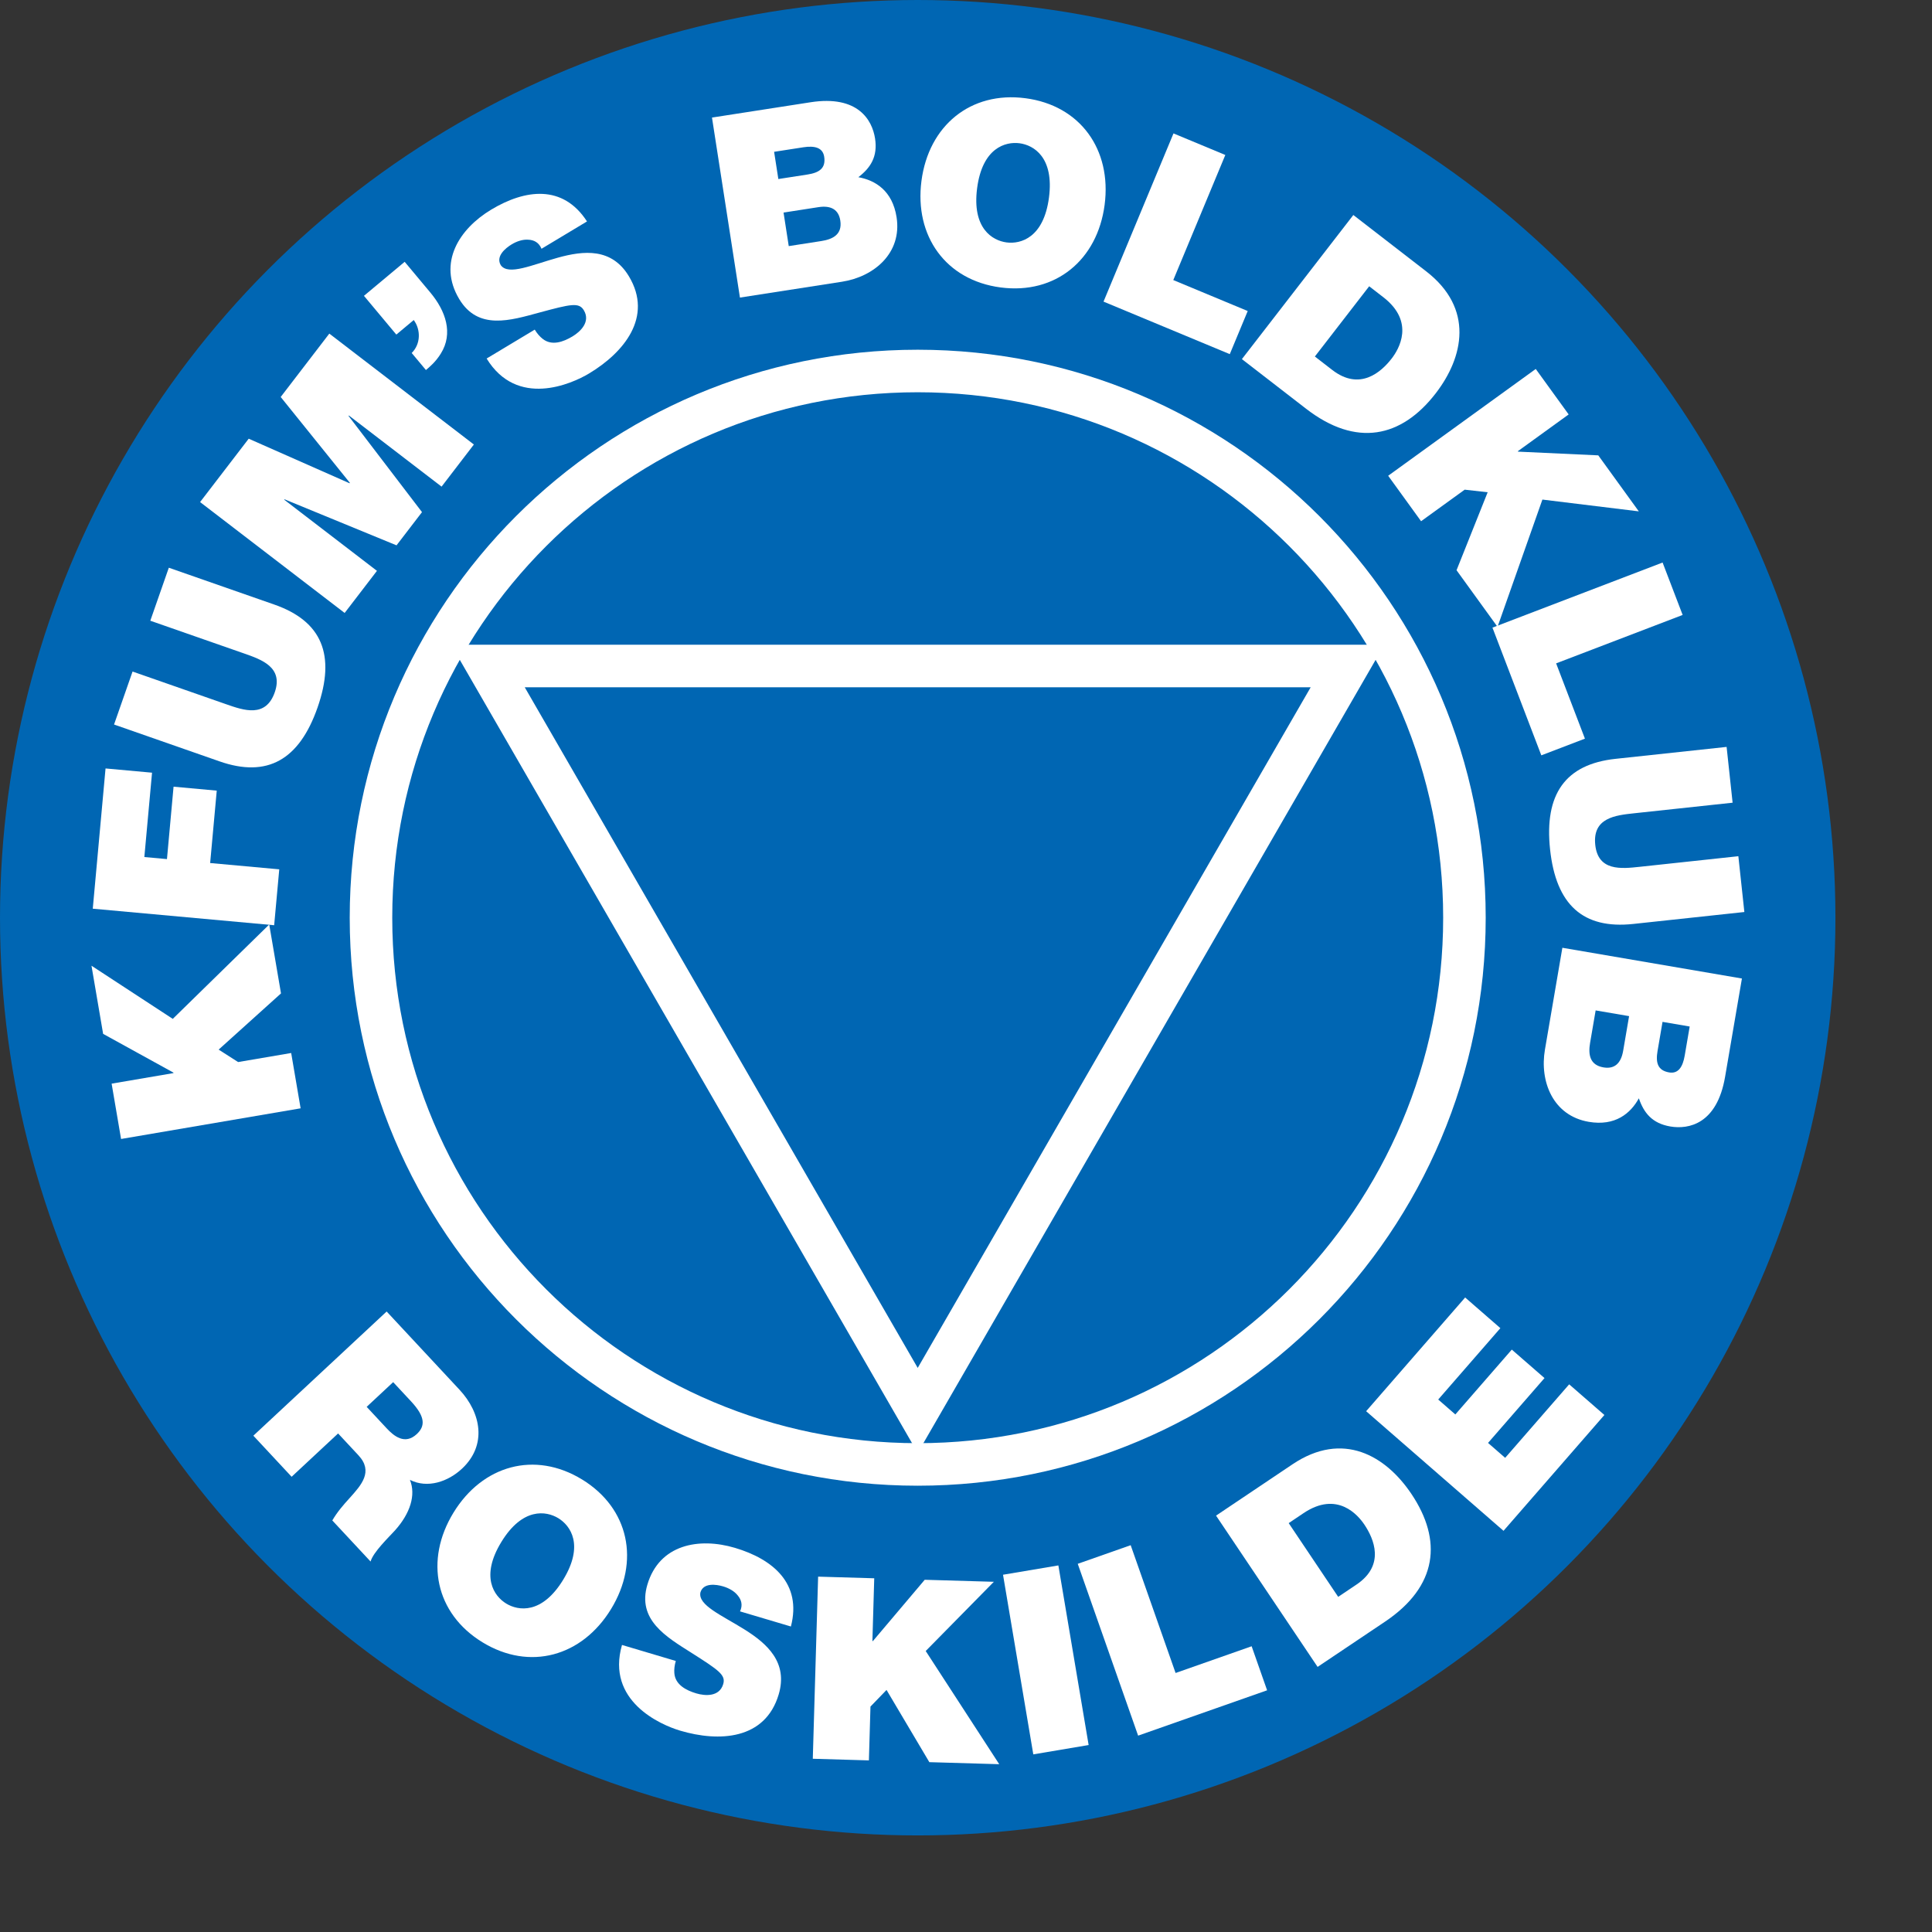 <svg height="1000" viewBox="0 0 1000 1000" width="1000" xmlns="http://www.w3.org/2000/svg"><rect x="0" y="0" width="1000" height="1000" fill="#333333" stroke="none"/><g transform="matrix(3.005 0 0 3.005 -31.774 -25.816)"><g><circle cx="168.646" cy="166.663" fill="#0066b3" r="158.072"/><path d="m 77.172 234.493 l 12.551 13.474 c 3.746 4.02 4.762 9.559 .421 13.603 c -2.38 2.217 -5.907 3.459 -8.962 1.923 c 1.059 2.618 .045 5.784 -2.578 8.708 c -1.036 1.145 -3.739 3.722 -4.201 5.355 l -6.591 -7.073 c .829 -1.434 1.898 -2.669 2.999 -3.876 c 2.006 -2.23 4.109 -4.55 1.503 -7.347 l -3.504 -3.762 l -8.006 7.46 l -6.591 -7.075 z m -3.442 16.421 l 3.444 3.698 c 1.229 1.318 3.131 2.909 5.189 .992 c 1.447 -1.349 1.534 -2.931 -.982 -5.631 l -3.086 -3.313 z" fill="#fff"/><path d="m 110.822 263.418 c 8.138 4.974 10 14.146 5.005 22.321 c -4.995 8.175 -14.008 10.703 -22.146 5.731 c -8.137 -4.973 -10 -14.146 -5.004 -22.32 c 4.995 -8.176 14.008 -10.704 22.145 -5.732 z m -13.06 21.377 c 2.098 1.282 6.172 1.867 9.815 -4.096 c 3.644 -5.964 1.267 -9.322 -.834 -10.604 c -2.1 -1.283 -6.172 -1.868 -9.815 4.097 c -3.645 5.961 -1.267 9.321 .834 10.603 z" fill="#fff"/><path d="m 126.977 294.685 c -.225 .757 -.299 1.469 -.251 2.08 c .135 2.009 2.045 2.989 3.772 3.502 c 1.516 .451 3.983 .635 4.647 -1.597 c .462 -1.56 -.718 -2.369 -5.461 -5.383 c -4.359 -2.762 -9.403 -5.683 -7.602 -11.749 c 2.066 -6.95 8.894 -8.175 15.086 -6.334 c 6.529 1.939 11.561 6.14 9.635 13.545 l -8.762 -2.604 c .507 -1.088 .227 -1.996 -.38 -2.728 c -.596 -.774 -1.587 -1.295 -2.513 -1.572 c -1.264 -.375 -3.428 -.652 -3.929 1.032 c -.469 2.199 3.69 3.94 7.593 6.384 c 3.903 2.444 7.527 5.675 5.887 11.193 c -2.329 7.834 -10.282 8.221 -16.98 6.232 c -3.412 -1.016 -12.779 -5.129 -10.009 -14.758 z" fill="#fff"/><path d="m 151.492 280.161 l 9.665 .283 l -.316 10.808 l .088 .002 l 8.925 -10.554 l 11.905 .348 l -11.736 11.922 l 12.663 19.497 l -12.037 -.352 l -7.373 -12.438 l -2.767 2.864 l -.271 9.27 l -9.664 -.282 z" fill="#fff"/><path d="m 183.34 279.833 l 9.533 -1.606 l 5.214 30.939 l -9.532 1.607 z" fill="#fff"/><path d="m 196.21 277.951 l 9.118 -3.207 l 7.736 22.013 l 13.099 -4.605 l 2.665 7.586 l -22.217 7.81 z" fill="#fff"/><path d="m 220.032 269.651 l 13.175 -8.845 c 8.688 -5.829 16.064 -1.464 20.474 5.106 c 5.365 7.991 4.537 15.907 -4.55 22.008 l -11.606 7.788 z m 21.039 13.991 l 3.139 -2.108 c 5 -3.355 3.009 -7.897 1.369 -10.342 c -1.103 -1.643 -4.676 -5.86 -10.479 -1.966 l -2.554 1.717 z" fill="#fff"/><path d="m 245.885 251.667 l 17.055 -19.589 l 6.066 5.281 l -10.706 12.296 l 2.95 2.568 l 9.725 -11.169 l 5.634 4.905 l -9.726 11.17 l 2.95 2.568 l 11.024 -12.66 l 6.067 5.278 l -17.375 19.953 z" fill="#fff"/><path d="m 31.427 204.775 l -1.626 -9.53 l 10.655 -1.819 l -.015 -.087 l -12.105 -6.669 l -2.004 -11.738 l 14.001 9.155 l 16.614 -16.254 l 2.027 11.867 l -10.739 9.68 l 3.352 2.145 l 9.14 -1.559 l 1.626 9.528 z" fill="#fff"/><path d="m 26.553 165.109 l 2.2 -24.156 l 8.009 .73 l -1.325 14.529 l 3.895 .354 l 1.136 -12.472 l 7.439 .68 l -1.136 12.47 l 11.903 1.085 l -.877 9.628 z" fill="#fff"/><path d="m 57.825 112.726 c 8.216 2.87 10.606 8.686 7.446 17.729 c -3.159 9.045 -8.667 12.149 -16.881 9.279 l -18.172 -6.348 l 3.189 -9.126 l 16.138 5.638 c 3.029 1.058 6.804 2.376 8.355 -2.062 c 1.507 -4.316 -2.268 -5.634 -5.298 -6.693 l -16.139 -5.636 l 3.189 -9.129 z" fill="#fff"/><path d="m 45.038 95.071 l 8.374 -10.916 l 17.376 7.679 l .052 -.07 l -11.918 -14.793 l 8.374 -10.917 l 24.901 19.102 l -5.564 7.255 l -15.974 -12.254 l -.054 .069 l 12.656 16.577 l -4.388 5.72 l -19.29 -7.928 l -.054 .069 l 15.973 12.252 l -5.564 7.255 z" fill="#fff"/><path d="m 73.262 59.546 l 7.015 -5.859 l 4.422 5.294 c 2.647 3.17 3.986 7.034 1.801 10.519 c -.876 1.417 -1.92 2.29 -2.563 2.827 l -2.449 -2.935 c 1.539 -1.515 1.604 -3.973 .353 -5.677 l -3.001 2.507 z" fill="#fff"/><path d="m 102.681 65.367 c .407 .679 .883 1.214 1.366 1.59 c 1.575 1.258 3.587 .511 5.131 -.418 c 1.356 -.814 3.157 -2.512 1.957 -4.508 c -.837 -1.393 -2.231 -1.069 -7.657 .397 c -4.982 1.353 -10.542 3.104 -13.803 -2.32 c -3.734 -6.215 -.03 -12.08 5.508 -15.409 c 5.839 -3.508 12.334 -4.387 16.499 2.032 l -7.835 4.709 c -.461 -1.109 -1.319 -1.515 -2.269 -1.56 c -.973 -.082 -2.028 .294 -2.856 .793 c -1.13 .678 -2.794 2.089 -1.889 3.596 c 1.305 1.83 5.395 -.063 9.834 -1.295 c 4.438 -1.231 9.269 -1.725 12.233 3.21 c 4.212 7.006 -.873 13.136 -6.863 16.736 c -3.051 1.834 -12.408 5.97 -17.645 -2.574 z" fill="#fff"/><path d="m 133.21 28.841 l 16.98 -2.637 c 8.165 -1.267 10.616 3.065 11.108 6.236 c .485 3.125 -.771 5.055 -2.876 6.672 c 2.927 .525 5.876 2.333 6.584 6.894 c .965 6.209 -3.921 10.26 -9.393 11.109 l -17.588 2.732 z m 13.222 22.14 l 5.603 -.87 c 1.997 -.31 3.647 -1.145 3.276 -3.532 c -.284 -1.825 -1.524 -2.656 -3.783 -2.305 l -5.992 .932 z m -1.792 -11.552 l 5.037 -.781 c 1.997 -.311 3.17 -1.071 2.859 -3.068 c -.244 -1.563 -1.634 -1.925 -3.588 -1.621 l -5.037 .781 z" fill="#fff"/><path d="m 187.198 25.51 c 9.456 1.237 14.885 8.86 13.643 18.361 c -1.242 9.499 -8.451 15.47 -17.907 14.232 c -9.455 -1.237 -14.885 -8.861 -13.642 -18.36 c 1.243 -9.499 8.449 -15.471 17.906 -14.233 z m -3.249 24.837 c 2.44 .32 6.398 -.803 7.306 -7.73 c .905 -6.929 -2.63 -9.032 -5.071 -9.351 c -2.441 -.319 -6.398 .803 -7.305 7.731 c -.907 6.928 2.63 9.031 5.07 9.35 z" fill="#fff"/><path d="m 212.703 31.571 l 8.927 3.714 l -8.962 21.545 l 12.82 5.334 l -3.088 7.426 l -21.748 -9.047 z" fill="#fff"/><path d="m 243.68 45.625 l 12.55 9.705 c 8.273 6.398 6.461 14.775 1.623 21.032 c -5.886 7.613 -13.656 9.326 -22.312 2.632 l -11.055 -8.548 z m -6.626 24.373 l 2.989 2.312 c 4.763 3.683 8.442 .363 10.243 -1.966 c 1.21 -1.565 4.083 -6.287 -1.444 -10.561 l -2.433 -1.882 z" fill="#fff"/><path d="m 275.099 72.144 l 5.669 7.831 l -8.758 6.338 l .052 .072 l 13.807 .64 l 6.982 9.647 l -16.606 -2.031 l -7.73 21.923 l -7.059 -9.754 l 5.361 -13.429 l -3.958 -.445 l -7.51 5.435 l -5.669 -7.832 z" fill="#fff"/><path d="m 296.948 105.485 l 3.454 9.028 l -21.793 8.339 l 4.962 12.968 l -7.512 2.875 l -8.417 -21.997 z" fill="#fff"/><path d="m 291.896 167.737 c -8.65 .93 -13.303 -3.298 -14.327 -12.822 c -1.022 -9.523 2.622 -14.689 11.271 -15.617 l 19.135 -2.056 l 1.033 9.61 l -16.994 1.826 c -3.189 .343 -7.164 .771 -6.663 5.445 c .49 4.543 4.464 4.116 7.655 3.772 l 16.993 -1.826 l 1.033 9.612 z" fill="#fff"/><path d="m 310.612 177.136 l -2.9 16.936 c -1.395 8.143 -6.281 9.09 -9.443 8.549 c -3.12 -.535 -4.549 -2.338 -5.41 -4.85 c -1.43 2.608 -4.083 4.829 -8.631 4.051 c -6.194 -1.061 -8.48 -6.979 -7.546 -12.438 l 3.003 -17.543 z m -25.195 5.494 l -.957 5.587 c -.341 1.993 -.075 3.82 2.307 4.229 c 1.819 .312 3.003 -.601 3.388 -2.854 l 1.023 -5.977 z m 11.521 1.973 l -.86 5.024 c -.34 1.993 .008 3.344 1.999 3.685 c 1.56 .267 2.346 -.936 2.678 -2.884 l .861 -5.024 z" fill="#fff"/><path d="m 168.646 260.835 c 52.008 0 94.17 -42.164 94.17 -94.172 c 0 -52.008 -42.163 -94.17 -94.17 -94.17 c -52.007 0 -94.172 42.162 -94.172 94.17 c 0 52.008 42.165 94.172 94.172 94.172 z" fill="#0066b3" stroke="#fff" stroke-width="7.326"/><path d="M 94.612 123.304 L 242.679 123.304 L 168.646 251.533 Z" fill="#0066b3" stroke="#fff" stroke-width="7.326"/></g></g></svg>